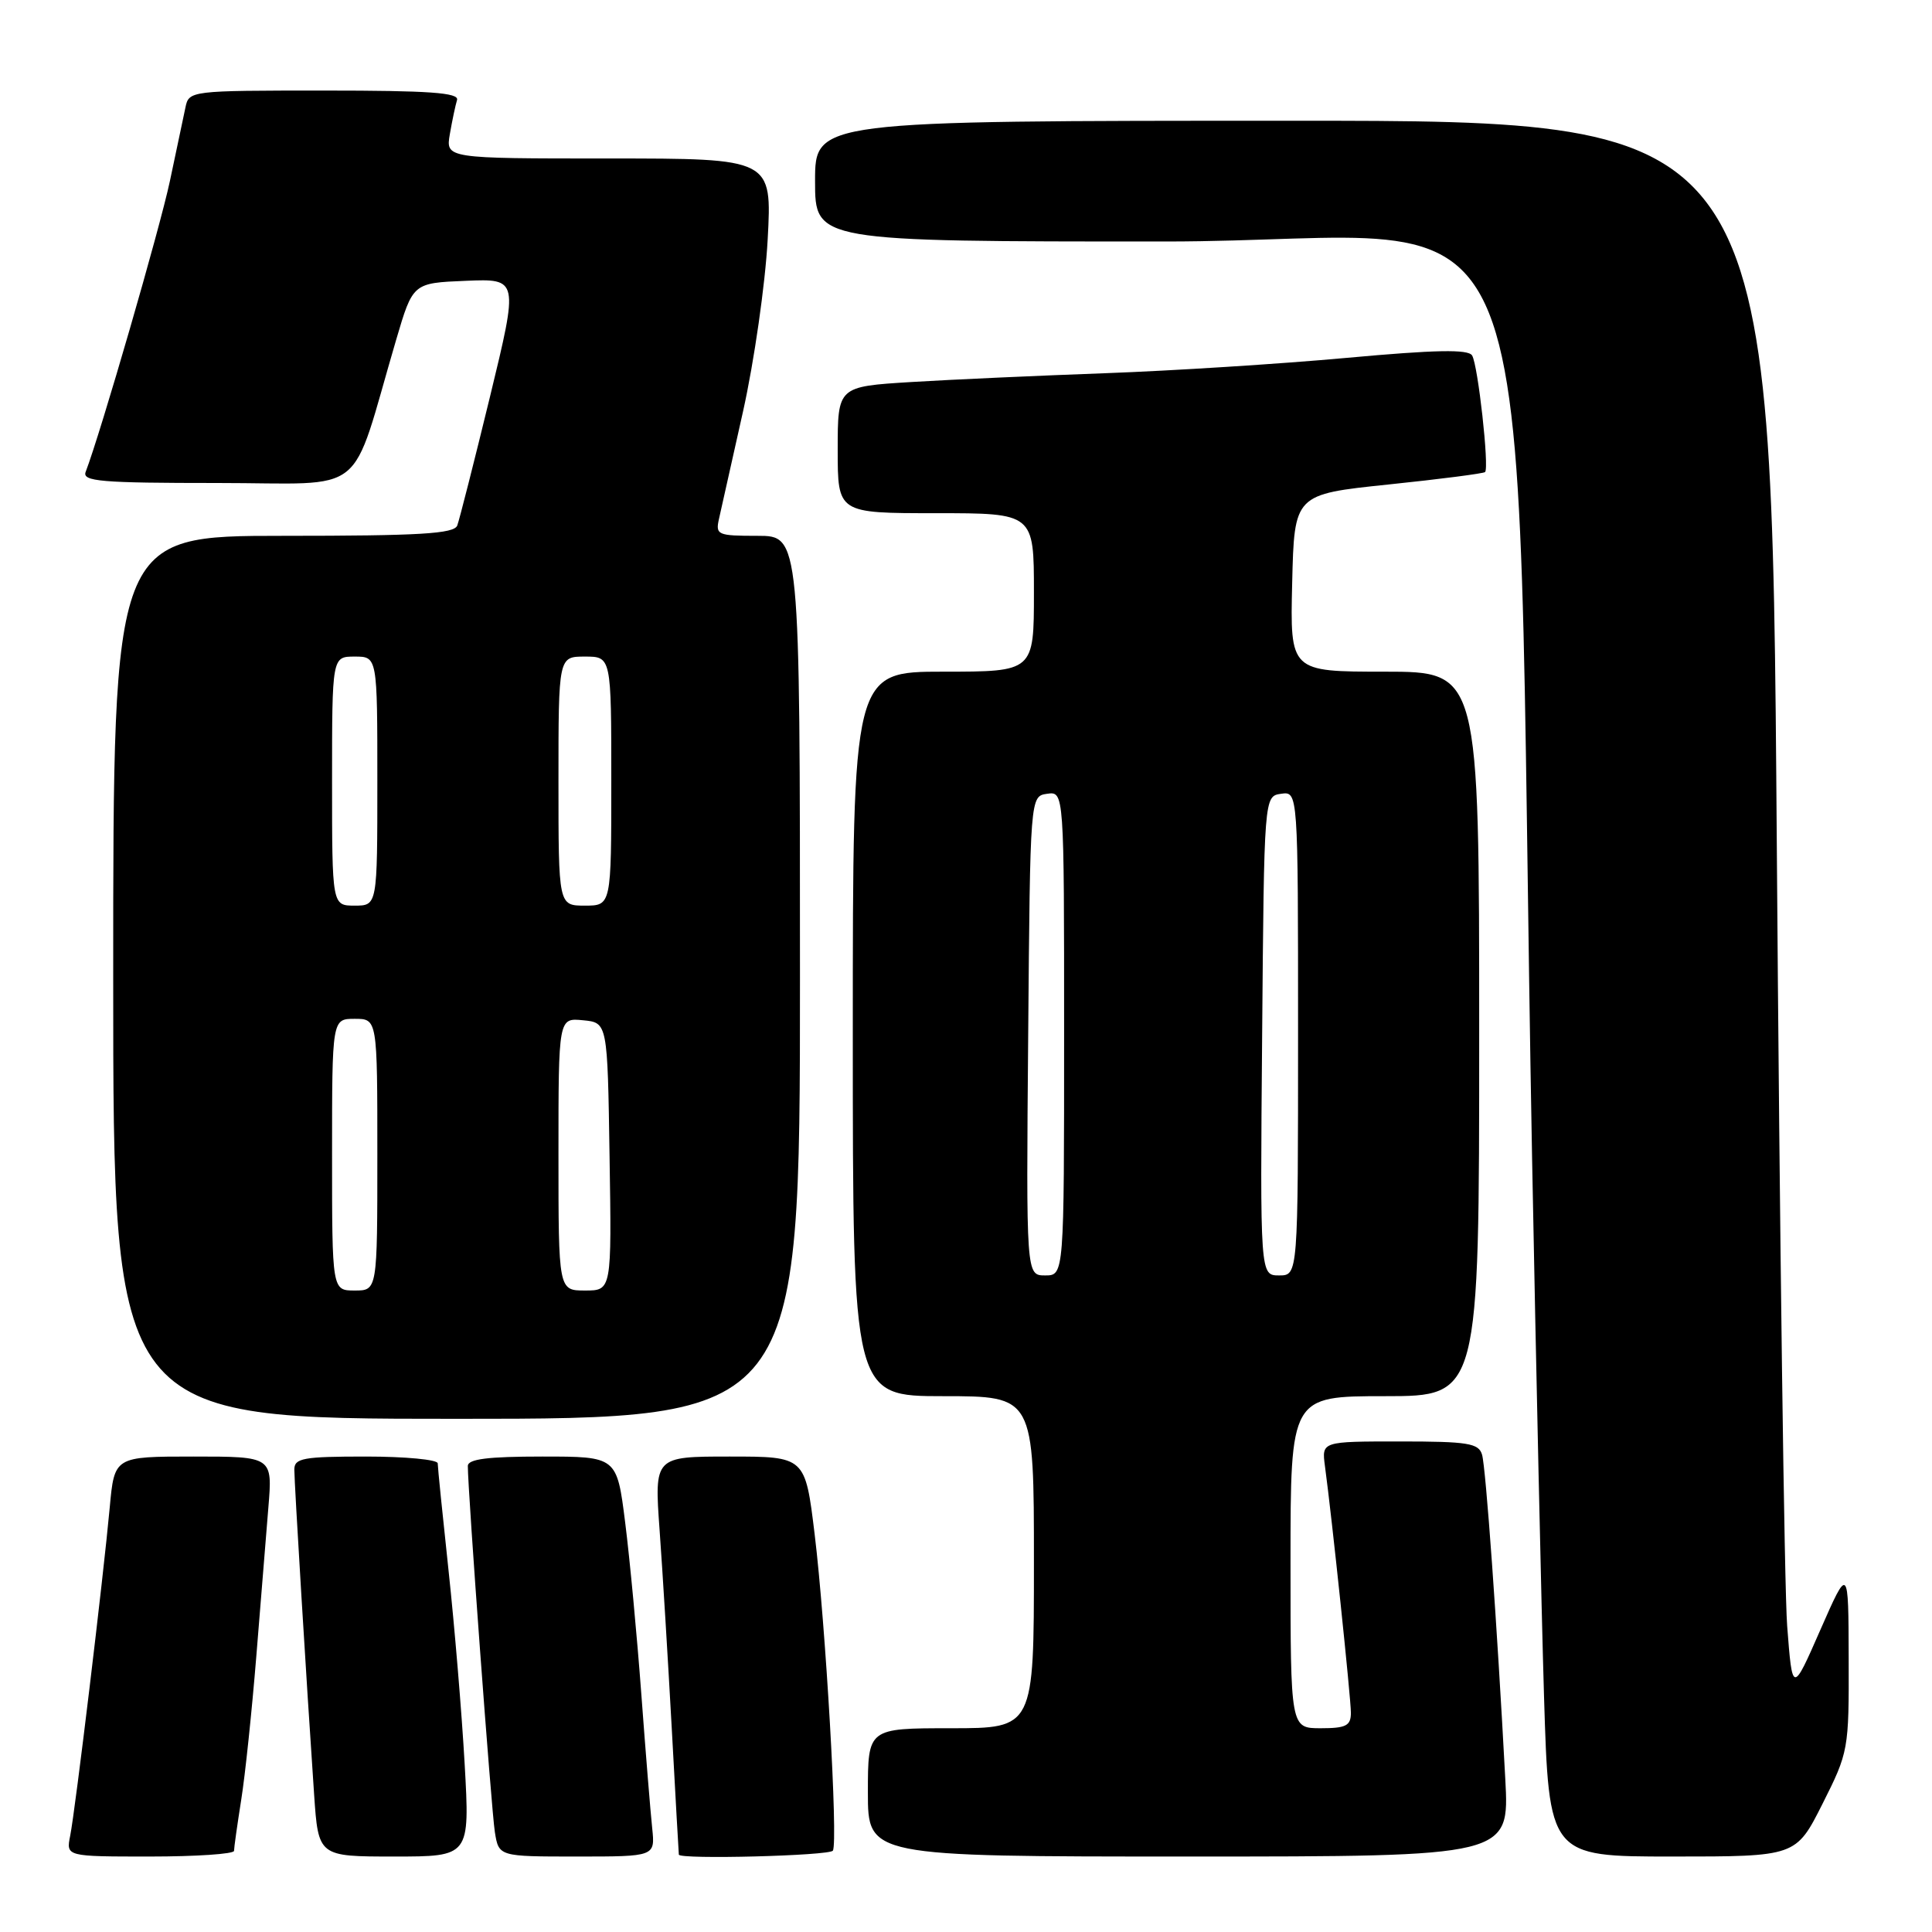 <?xml version="1.0" encoding="UTF-8" standalone="no"?>
<!DOCTYPE svg PUBLIC "-//W3C//DTD SVG 1.1//EN" "http://www.w3.org/Graphics/SVG/1.1/DTD/svg11.dtd" >
<svg xmlns="http://www.w3.org/2000/svg" xmlns:xlink="http://www.w3.org/1999/xlink" version="1.1" viewBox="0 0 256 256">
 <g >
 <path fill="currentColor"
d=" M 31.01 245.25 C 31.01 244.84 31.44 241.80 31.96 238.50 C 32.49 235.20 33.38 226.65 33.96 219.50 C 34.53 212.35 35.25 203.46 35.56 199.75 C 36.12 193.00 36.12 193.00 25.64 193.00 C 15.16 193.00 15.16 193.00 14.54 199.75 C 13.70 208.94 9.98 239.85 9.30 243.25 C 8.75 246.00 8.75 246.00 19.88 246.00 C 25.99 246.00 31.00 245.66 31.01 245.25 Z  M 61.57 233.75 C 61.19 227.01 60.23 215.49 59.44 208.15 C 58.65 200.81 58.00 194.40 58.00 193.90 C 58.00 193.41 53.73 193.00 48.50 193.00 C 40.16 193.00 39.00 193.21 39.00 194.73 C 39.00 196.50 40.61 222.98 41.62 237.75 C 42.18 246.00 42.18 246.00 52.22 246.00 C 62.26 246.00 62.26 246.00 61.57 233.75 Z  M 86.42 242.25 C 86.20 240.19 85.55 232.20 84.98 224.50 C 84.41 216.80 83.45 206.56 82.84 201.75 C 81.74 193.00 81.74 193.00 71.87 193.00 C 64.64 193.00 62.00 193.33 61.99 194.25 C 61.98 197.42 65.11 239.87 65.57 242.75 C 66.09 246.00 66.09 246.00 76.45 246.00 C 86.81 246.00 86.81 246.00 86.42 242.25 Z  M 110.36 245.22 C 111.07 244.09 109.40 215.20 107.94 203.25 C 106.69 193.00 106.69 193.00 96.69 193.00 C 86.70 193.00 86.70 193.00 87.40 202.75 C 87.79 208.11 88.51 219.93 89.01 229.00 C 89.50 238.07 89.93 245.61 89.95 245.75 C 90.08 246.41 109.94 245.90 110.36 245.22 Z  M 199.46 235.75 C 198.36 215.06 196.88 194.45 196.38 192.75 C 195.93 191.23 194.51 191.00 185.50 191.00 C 175.13 191.00 175.13 191.00 175.56 194.25 C 176.50 201.17 179.00 225.01 179.00 226.95 C 179.00 228.67 178.36 229.00 175.00 229.00 C 171.00 229.00 171.00 229.00 171.00 207.00 C 171.00 185.00 171.00 185.00 183.50 185.00 C 196.00 185.00 196.00 185.00 196.00 137.00 C 196.00 89.00 196.00 89.00 183.47 89.00 C 170.94 89.00 170.94 89.00 171.22 77.25 C 171.50 65.50 171.50 65.50 183.96 64.20 C 190.82 63.49 196.59 62.74 196.78 62.55 C 197.35 61.98 195.84 48.35 195.06 47.10 C 194.54 46.26 190.25 46.34 178.43 47.42 C 169.67 48.22 155.30 49.13 146.50 49.45 C 137.70 49.77 126.11 50.29 120.75 50.62 C 111.00 51.22 111.00 51.22 111.00 59.61 C 111.00 68.00 111.00 68.00 124.00 68.00 C 137.00 68.00 137.00 68.00 137.00 78.50 C 137.00 89.00 137.00 89.00 125.00 89.00 C 113.00 89.00 113.00 89.00 113.00 137.00 C 113.00 185.00 113.00 185.00 125.00 185.00 C 137.00 185.00 137.00 185.00 137.00 207.00 C 137.00 229.00 137.00 229.00 126.00 229.00 C 115.00 229.00 115.00 229.00 115.00 237.50 C 115.00 246.00 115.00 246.00 157.51 246.00 C 200.01 246.00 200.01 246.00 199.46 235.75 Z  M 241.49 239.02 C 244.94 232.16 245.00 231.85 244.96 219.77 C 244.93 207.50 244.93 207.50 241.21 215.96 C 237.50 224.42 237.50 224.42 236.81 215.46 C 236.43 210.53 235.81 163.64 235.43 111.25 C 234.73 16.00 234.73 16.00 171.36 16.00 C 108.00 16.00 108.00 16.00 108.00 24.00 C 108.00 32.00 108.00 32.00 154.36 32.00 C 206.55 32.00 200.46 16.80 203.01 153.50 C 203.53 181.00 204.24 213.06 204.59 224.75 C 205.24 246.00 205.24 246.00 221.61 246.00 C 237.97 246.00 237.97 246.00 241.49 239.02 Z  M 106.00 129.50 C 106.00 71.00 106.00 71.00 100.38 71.00 C 95.08 71.00 94.79 70.88 95.27 68.75 C 95.55 67.51 96.98 61.10 98.46 54.50 C 99.93 47.90 101.40 37.66 101.72 31.75 C 102.30 21.00 102.30 21.00 80.67 21.00 C 59.05 21.00 59.05 21.00 59.61 17.75 C 59.92 15.96 60.35 13.94 60.56 13.25 C 60.85 12.28 56.88 12.00 42.99 12.00 C 25.18 12.00 25.03 12.02 24.57 14.25 C 24.31 15.49 23.38 19.88 22.51 24.00 C 21.19 30.23 13.33 57.37 11.35 62.53 C 10.87 63.79 13.35 64.00 28.82 64.00 C 49.09 64.00 46.24 66.29 52.50 45.00 C 54.71 37.50 54.71 37.50 61.71 37.21 C 68.72 36.92 68.72 36.92 64.92 52.59 C 62.82 61.22 60.87 68.88 60.59 69.63 C 60.17 70.73 55.65 71.00 37.53 71.00 C 15.00 71.00 15.00 71.00 15.00 129.50 C 15.00 188.00 15.00 188.00 60.50 188.00 C 106.00 188.00 106.00 188.00 106.00 129.50 Z  M 136.24 137.25 C 136.50 105.50 136.50 105.50 138.75 105.18 C 141.00 104.86 141.00 104.86 141.00 136.93 C 141.00 169.00 141.00 169.00 138.49 169.00 C 135.97 169.00 135.97 169.00 136.24 137.25 Z  M 167.24 137.25 C 167.50 105.50 167.50 105.50 169.75 105.18 C 172.00 104.86 172.00 104.86 172.00 136.93 C 172.00 169.00 172.00 169.00 169.49 169.00 C 166.97 169.00 166.97 169.00 167.24 137.25 Z  M 44.00 153.00 C 44.00 135.00 44.00 135.00 47.00 135.00 C 50.00 135.00 50.00 135.00 50.00 153.00 C 50.00 171.00 50.00 171.00 47.00 171.00 C 44.00 171.00 44.00 171.00 44.00 153.00 Z  M 74.00 152.94 C 74.00 134.87 74.00 134.87 77.25 135.19 C 80.50 135.50 80.50 135.50 80.77 153.25 C 81.05 171.00 81.05 171.00 77.52 171.00 C 74.00 171.00 74.00 171.00 74.00 152.94 Z  M 44.00 103.50 C 44.00 87.00 44.00 87.00 47.00 87.00 C 50.00 87.00 50.00 87.00 50.00 103.50 C 50.00 120.00 50.00 120.00 47.00 120.00 C 44.00 120.00 44.00 120.00 44.00 103.50 Z  M 74.00 103.50 C 74.00 87.00 74.00 87.00 77.50 87.00 C 81.00 87.00 81.00 87.00 81.00 103.50 C 81.00 120.00 81.00 120.00 77.50 120.00 C 74.00 120.00 74.00 120.00 74.00 103.50 Z "/>
</g>
</svg>